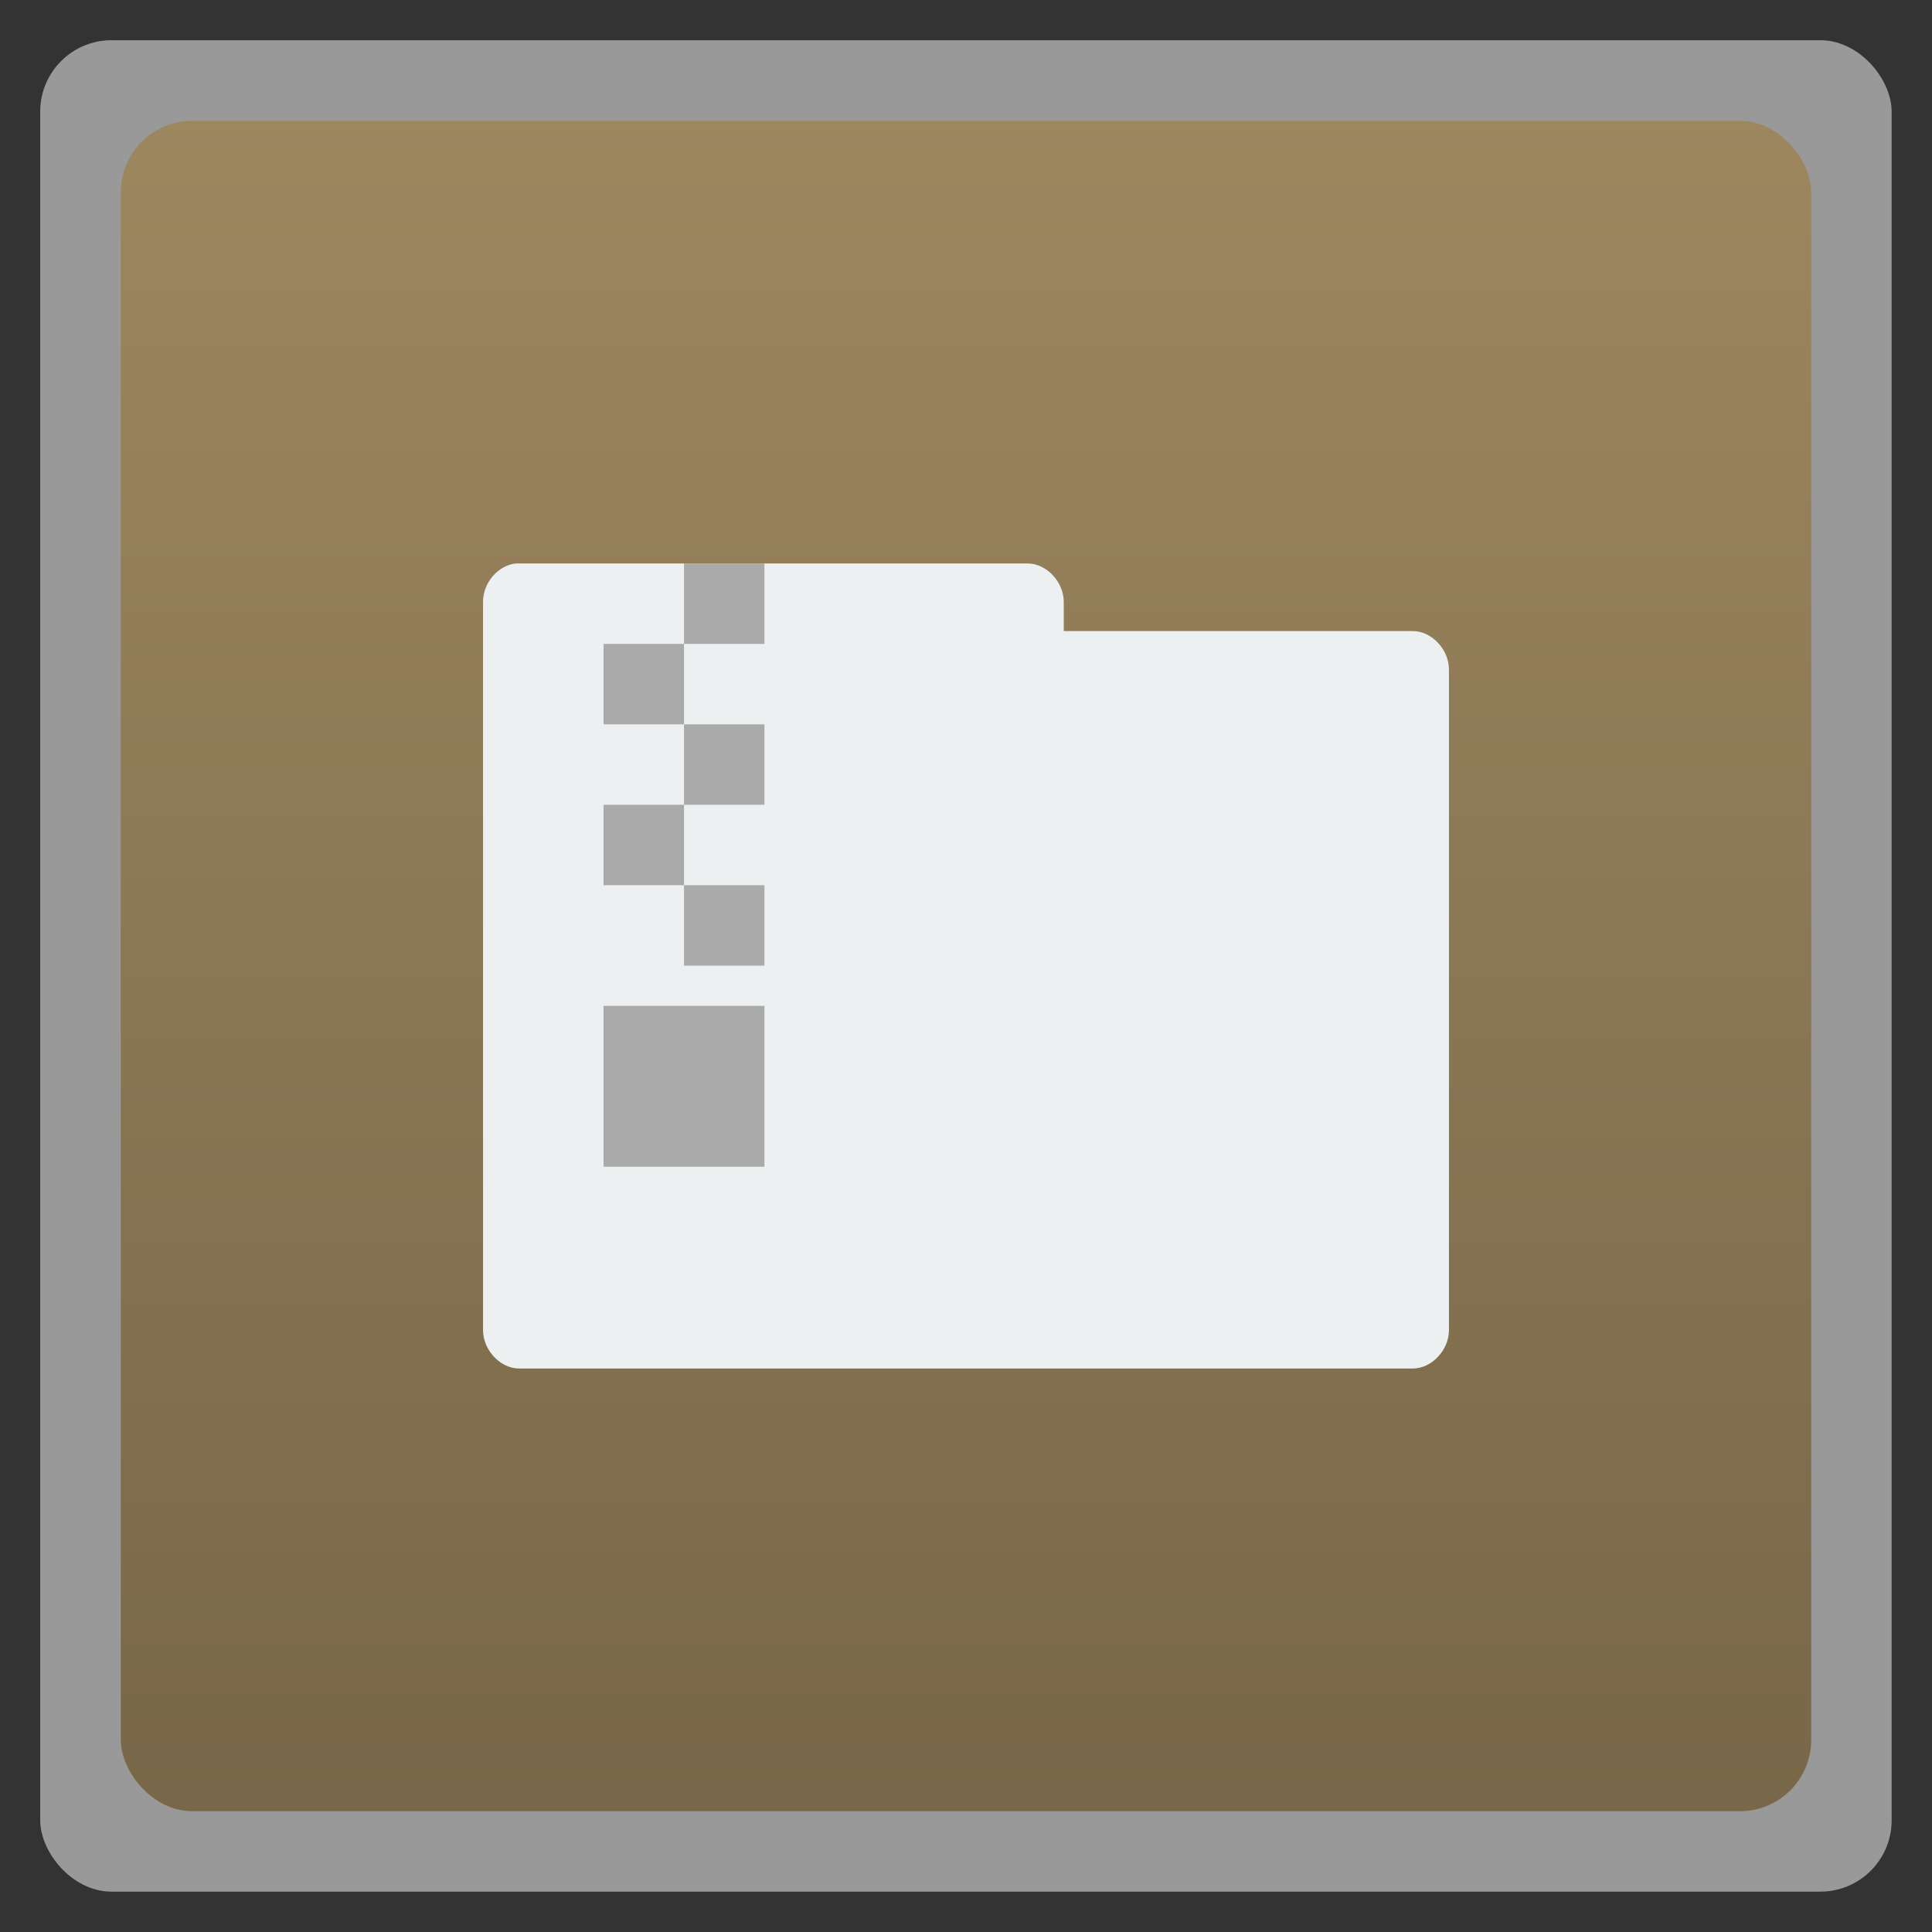 <svg width="48" xmlns="http://www.w3.org/2000/svg" viewBox="0 0 13.547 13.547" height="48" xmlns:xlink="http://www.w3.org/1999/xlink">
<rect x="0" y="0" width="13.547" height="13.547" fill="#333333" stroke="none"/>
<defs>
<linearGradient id="linearGradient4226">
<stop offset="0" style="stop-color:#786748"/>
<stop offset="1" style="stop-color:#9d875f"/>
</linearGradient>
<linearGradient gradientTransform="matrix(1.105 0 0 1.105 -134.279 -295.762)" xlink:href="#linearGradient4226" id="linearGradient3004" y1="279.096" y2="268.33" gradientUnits="userSpaceOnUse" x2="0"/>
</defs>
<g style="fill-rule:evenodd">
<rect width="12.982" x=".282" y=".282" rx="0.5" height="12.982" style="opacity:.5;fill:#fff"/>
<rect width="11.853" x=".847" y=".847" rx="0.5" height="11.853" style="fill:url(#linearGradient3004)"/>
</g>
<path style="fill:#ecf0f1;line-height:normal;color:#000" d="M 3.616,3.951 C 3.491,3.965 3.386,4.088 3.387,4.221 l 0,5.105 c 1.35e-5,0.141 0.121,0.27 0.254,0.27 l 6.265,0 C 10.039,9.596 10.16,9.467 10.16,9.326 l 0,-4.631 C 10.16,4.554 10.039,4.425 9.906,4.425 l -2.447,0 0,-0.204 C 7.459,4.08 7.338,3.951 7.205,3.951 l -3.565,0 c -0.008,-4.189e-4 -0.016,-4.189e-4 -0.025,0 z"/>
<g style="fill:#aaa" transform="matrix(.141 0 0 .141 2.258 3.81)">
<path d="m 18,1 0,4 4,0 0,-4 -4,0 z m 0,4 -4,0 0,4 4,0 0,-4 z m 0,4 0,4 4,0 0,-4 -4,0 z m 0,4 -4,0 0,4 4,0 0,-4 z m 0,4 0,4 4,0 0,-4 -4,0 z m -4,6 0,8 8,0 0,-8 -4,0 -4,0 z"/>
</g>
</svg>
